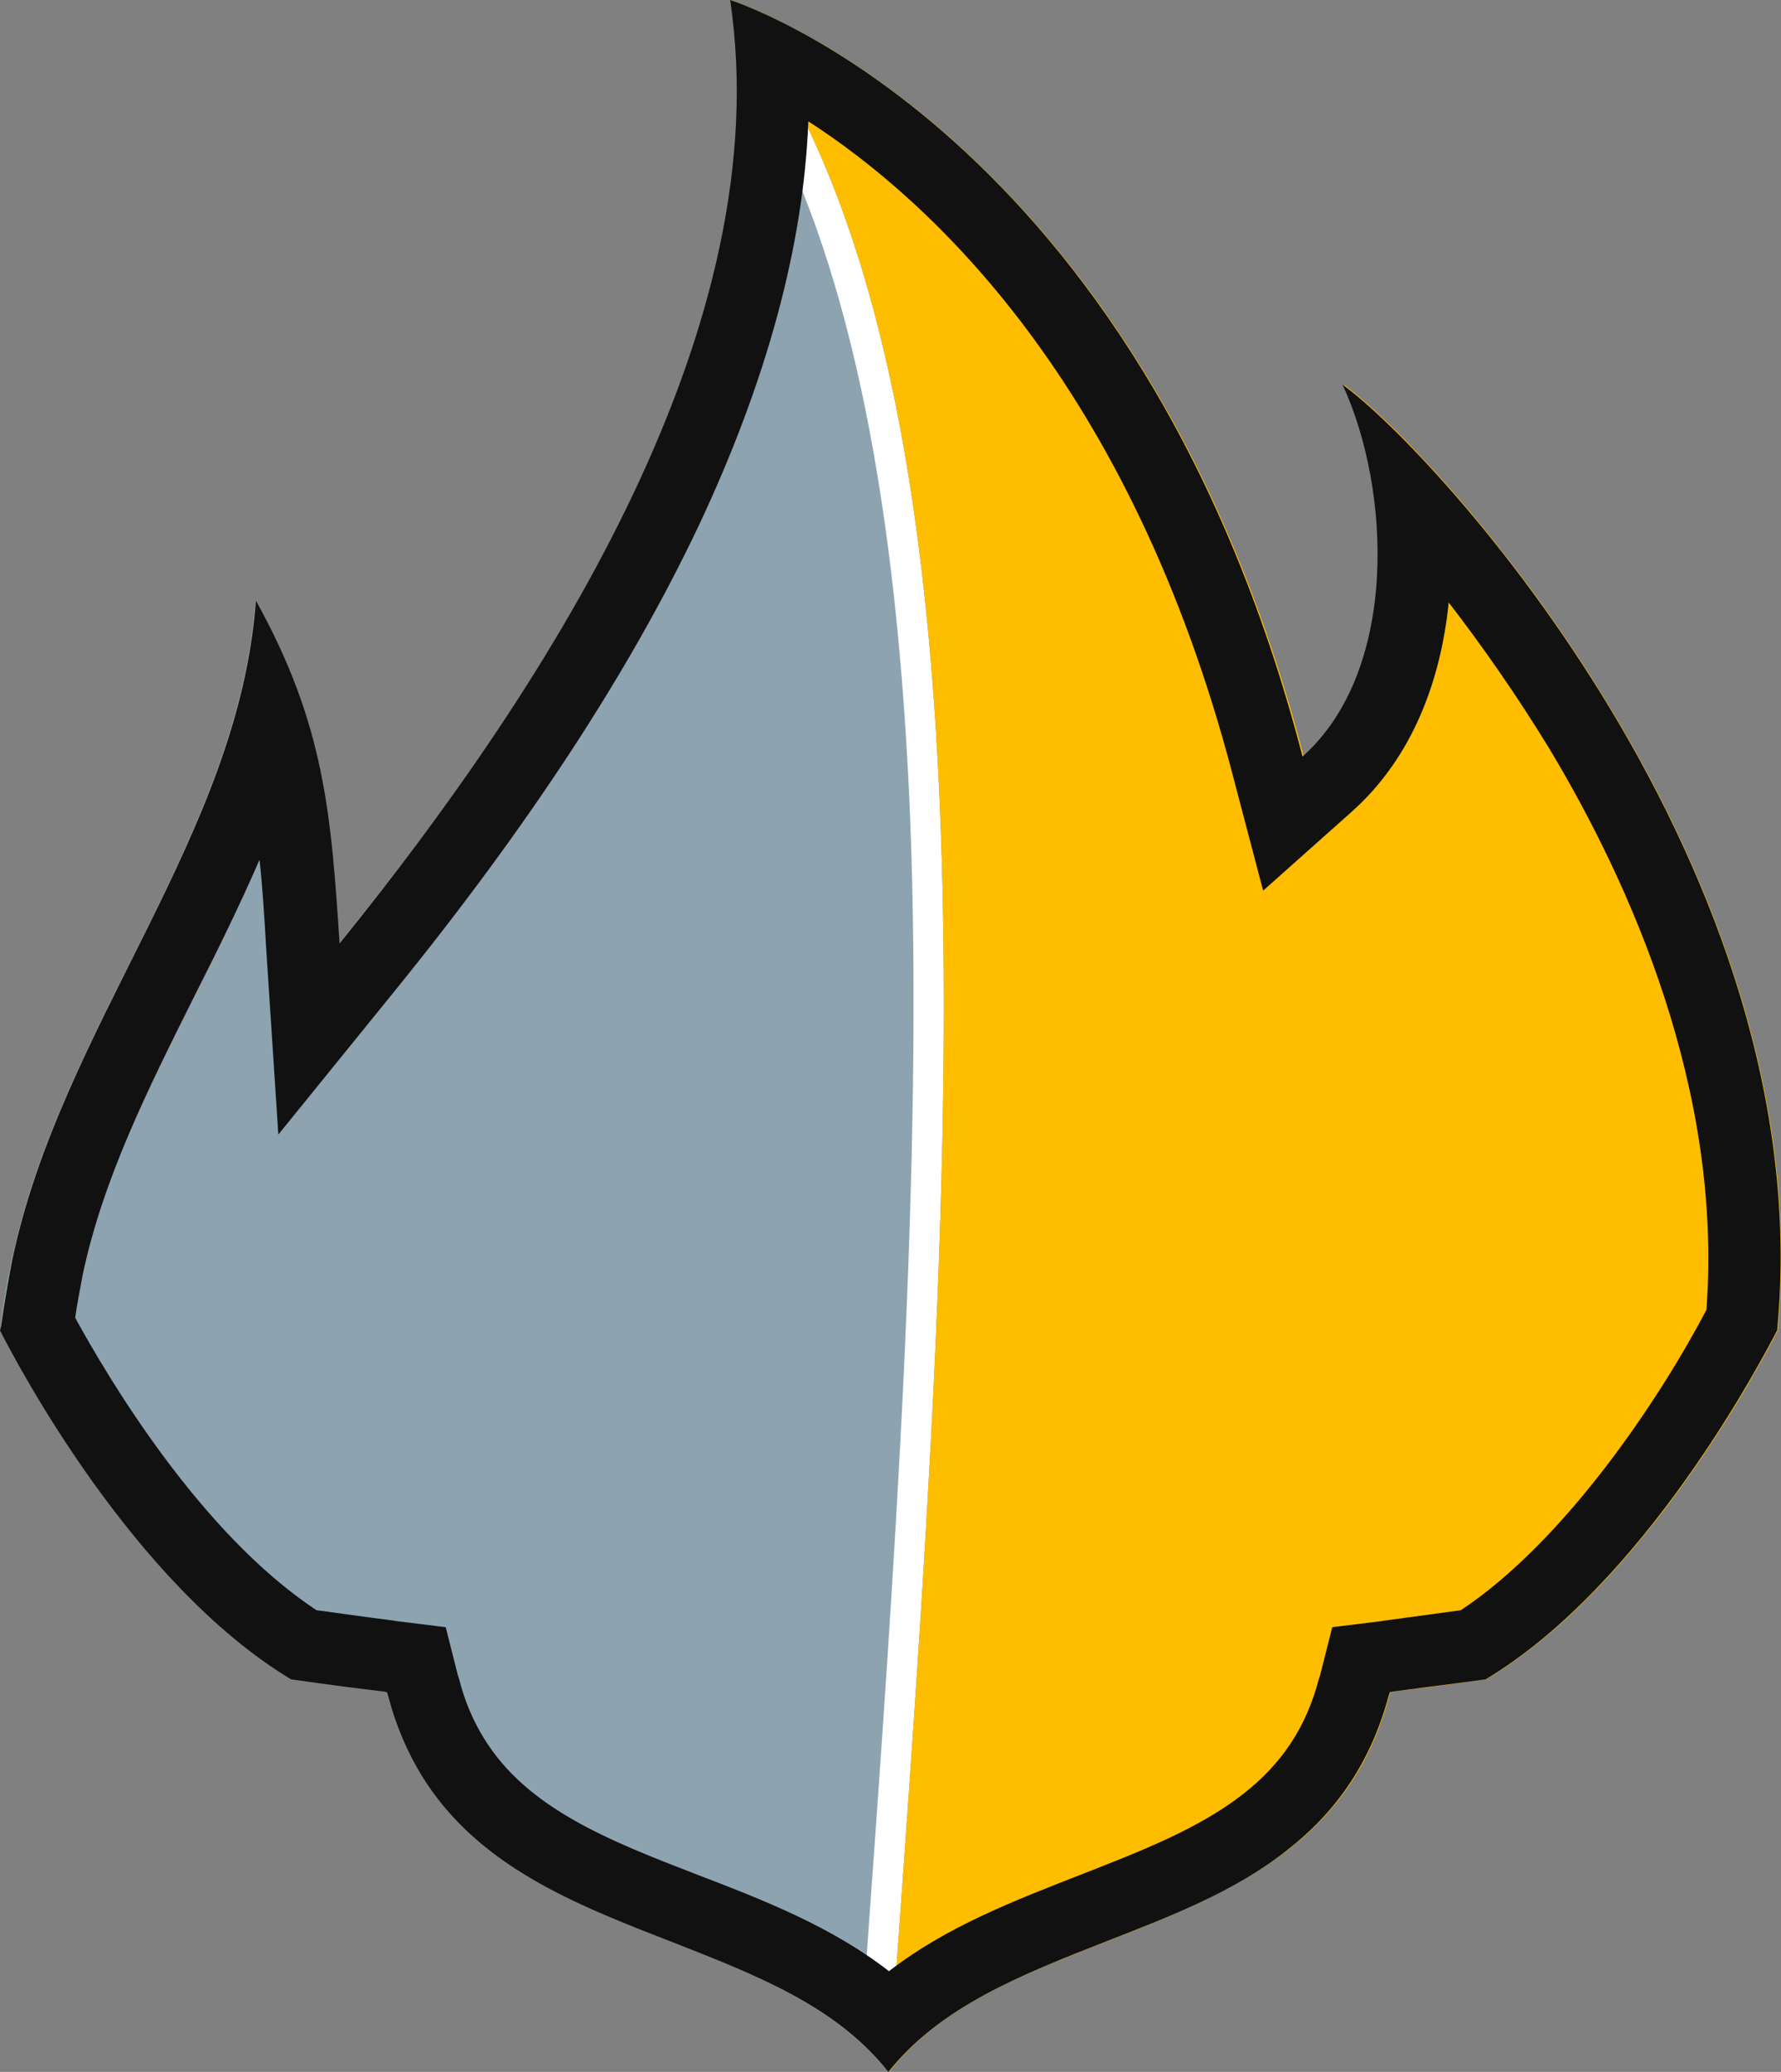 <svg version="1.1" id="图层_1" x="0px" y="0px" width="293.7px" height="341.5px" viewBox="0 0 293.7 341.5" enable-background="new 0 0 293.7 341.5" xml:space="preserve" xmlns="http://www.w3.org/2000/svg" xmlns:xlink="http://www.w3.org/1999/xlink" xmlns:xml="http://www.w3.org/XML/1998/namespace">
  <rect x="0" y="0" width="293.7" height="341.5" fill="#808080" stroke="none"/>
  <path fill="#8DA3B0" d="M146.5,341.5c-8.6-10.8-21.9-16-35.9-21.5c-15.7-6.1-31.9-12.4-41.1-27.4c-2.3-3.8-4.2-8.1-5.5-13.1
	l-0.2-0.6l-0.6-0.101c-5.9-0.8-11-1.399-15.2-2c-26.1-15.7-45.2-52-48-57.5l0.1-0.8c0.4-3.5,1-7.1,1.8-10.7
	c8-38.4,37.4-70,40.2-108.8c11.4,20.4,12.5,35.3,13.8,56.5c35.4-43.6,72.917-100.617,65.017-153.917L120.4,0
	C166.667,68.333,153.75,202.25,146.5,341.5z" class="color c1"/>
  <path fill="#FFFFFF" d="M120.4,0L120.4,0c3.9,25.9,5.2,16.3,6,18.6C140.3,45,148,83.3,150.1,135c2.199,56.8-2.6,124-7.3,189
	c-0.2,2.1-4.8,6.7,3.8,17.5C156.4,203.5,168.799,62,120.4,0z" class="color c2"/>
  <path fill="#FFBD00" d="M293.2,218.9v0.3c-2.6,5.1-21.8,41.8-48.1,57.6c-4.2,0.601-9.4,1.3-15.2,2l-0.601,0.101l-0.199,0.6
	c-3.1,11.7-9.2,19.6-16.801,25.5C203.6,311.7,193,315.9,182.5,320c-14,5.5-27.301,10.6-35.9,21.5C156.4,203.5,168.799,62,120.4,0
	c1,0.3,67.8,21.9,94.601,124.7c15.899-14.2,14.5-44,6.6-61.3C237,74.6,300.2,143.6,293.2,218.9z" class="color c3"/>
  <path fill="#111111" d="M133.3,20c20,12.9,53.1,43.1,70,107.8l5,19l14.601-13c10-8.9,14.7-21.6,16-34.5
	c5.399,7,11.101,15.1,16.601,24.1c13.399,22.3,28.6,56.3,25.899,92.5c-7.399,14.1-23,37.899-40.5,49.5
	c-3.7,0.5-7.899,1.1-12.5,1.699l-0.601,0.101l-8.1,1l-2,7.899L217.5,276.7c-2.101,8-6.101,14-12.5,19
	C197.7,301.4,188.2,305.1,178.2,309c-11,4.3-22.199,8.6-31.6,15.9C137.2,317.6,126,313.2,115,309c-14.5-5.6-28.1-10.9-35.2-22.5
	c-1.8-2.9-3.2-6.2-4.1-9.8l-0.2-0.601l-2-7.899l-8.1-1l-0.6-0.101c-4.7-0.6-8.9-1.199-12.6-1.699c-19.3-12.7-34.6-38.7-39.8-48.2
	c0.3-2.3,0.8-4.601,1.2-6.9c3.3-15.8,10.7-30.6,18.5-46.2c3.7-7.3,7.4-14.8,10.7-22.4c0.5,4.6,0.8,9.4,1.1,14.7l2,30.6l19.3-23.8
	c22.2-27.4,38.6-52.5,50-76.5C126.4,62.9,132.5,40.6,133.3,20 M120.4,0c8,53.3-29.1,111.9-64.4,155.5c-1.4-21.1-2.4-36-13.8-56.5
	C39.4,137.8,10,169.3,2,207.8c-0.7,3.601-1.3,7.2-1.8,10.7L0,219.3c2.8,5.5,21.9,41.8,48,57.5c4.2,0.601,9.4,1.3,15.2,2l0.6,0.101
	l0.2,0.6c1.3,5,3.2,9.3,5.5,13.1c9.2,15,25.4,21.301,41.1,27.4c14,5.5,27.3,10.6,35.9,21.5c8.6-10.8,21.9-16,35.9-21.5
	c10.5-4.1,21.2-8.2,29.8-15c7.6-5.9,13.7-13.9,16.801-25.5l0.199-0.6l0.6-0.101c5.9-0.8,11-1.399,15.201-2
	c26.299-15.8,45.5-52.6,48.1-57.6v-0.3c7-75.4-56.2-144.3-71.7-155.5c8,17.3,9.3,47.1-6.601,61.3C187.9,21.1,120.4,0,120.4,0
	L120.4,0z" class="color c4"/>
</svg>